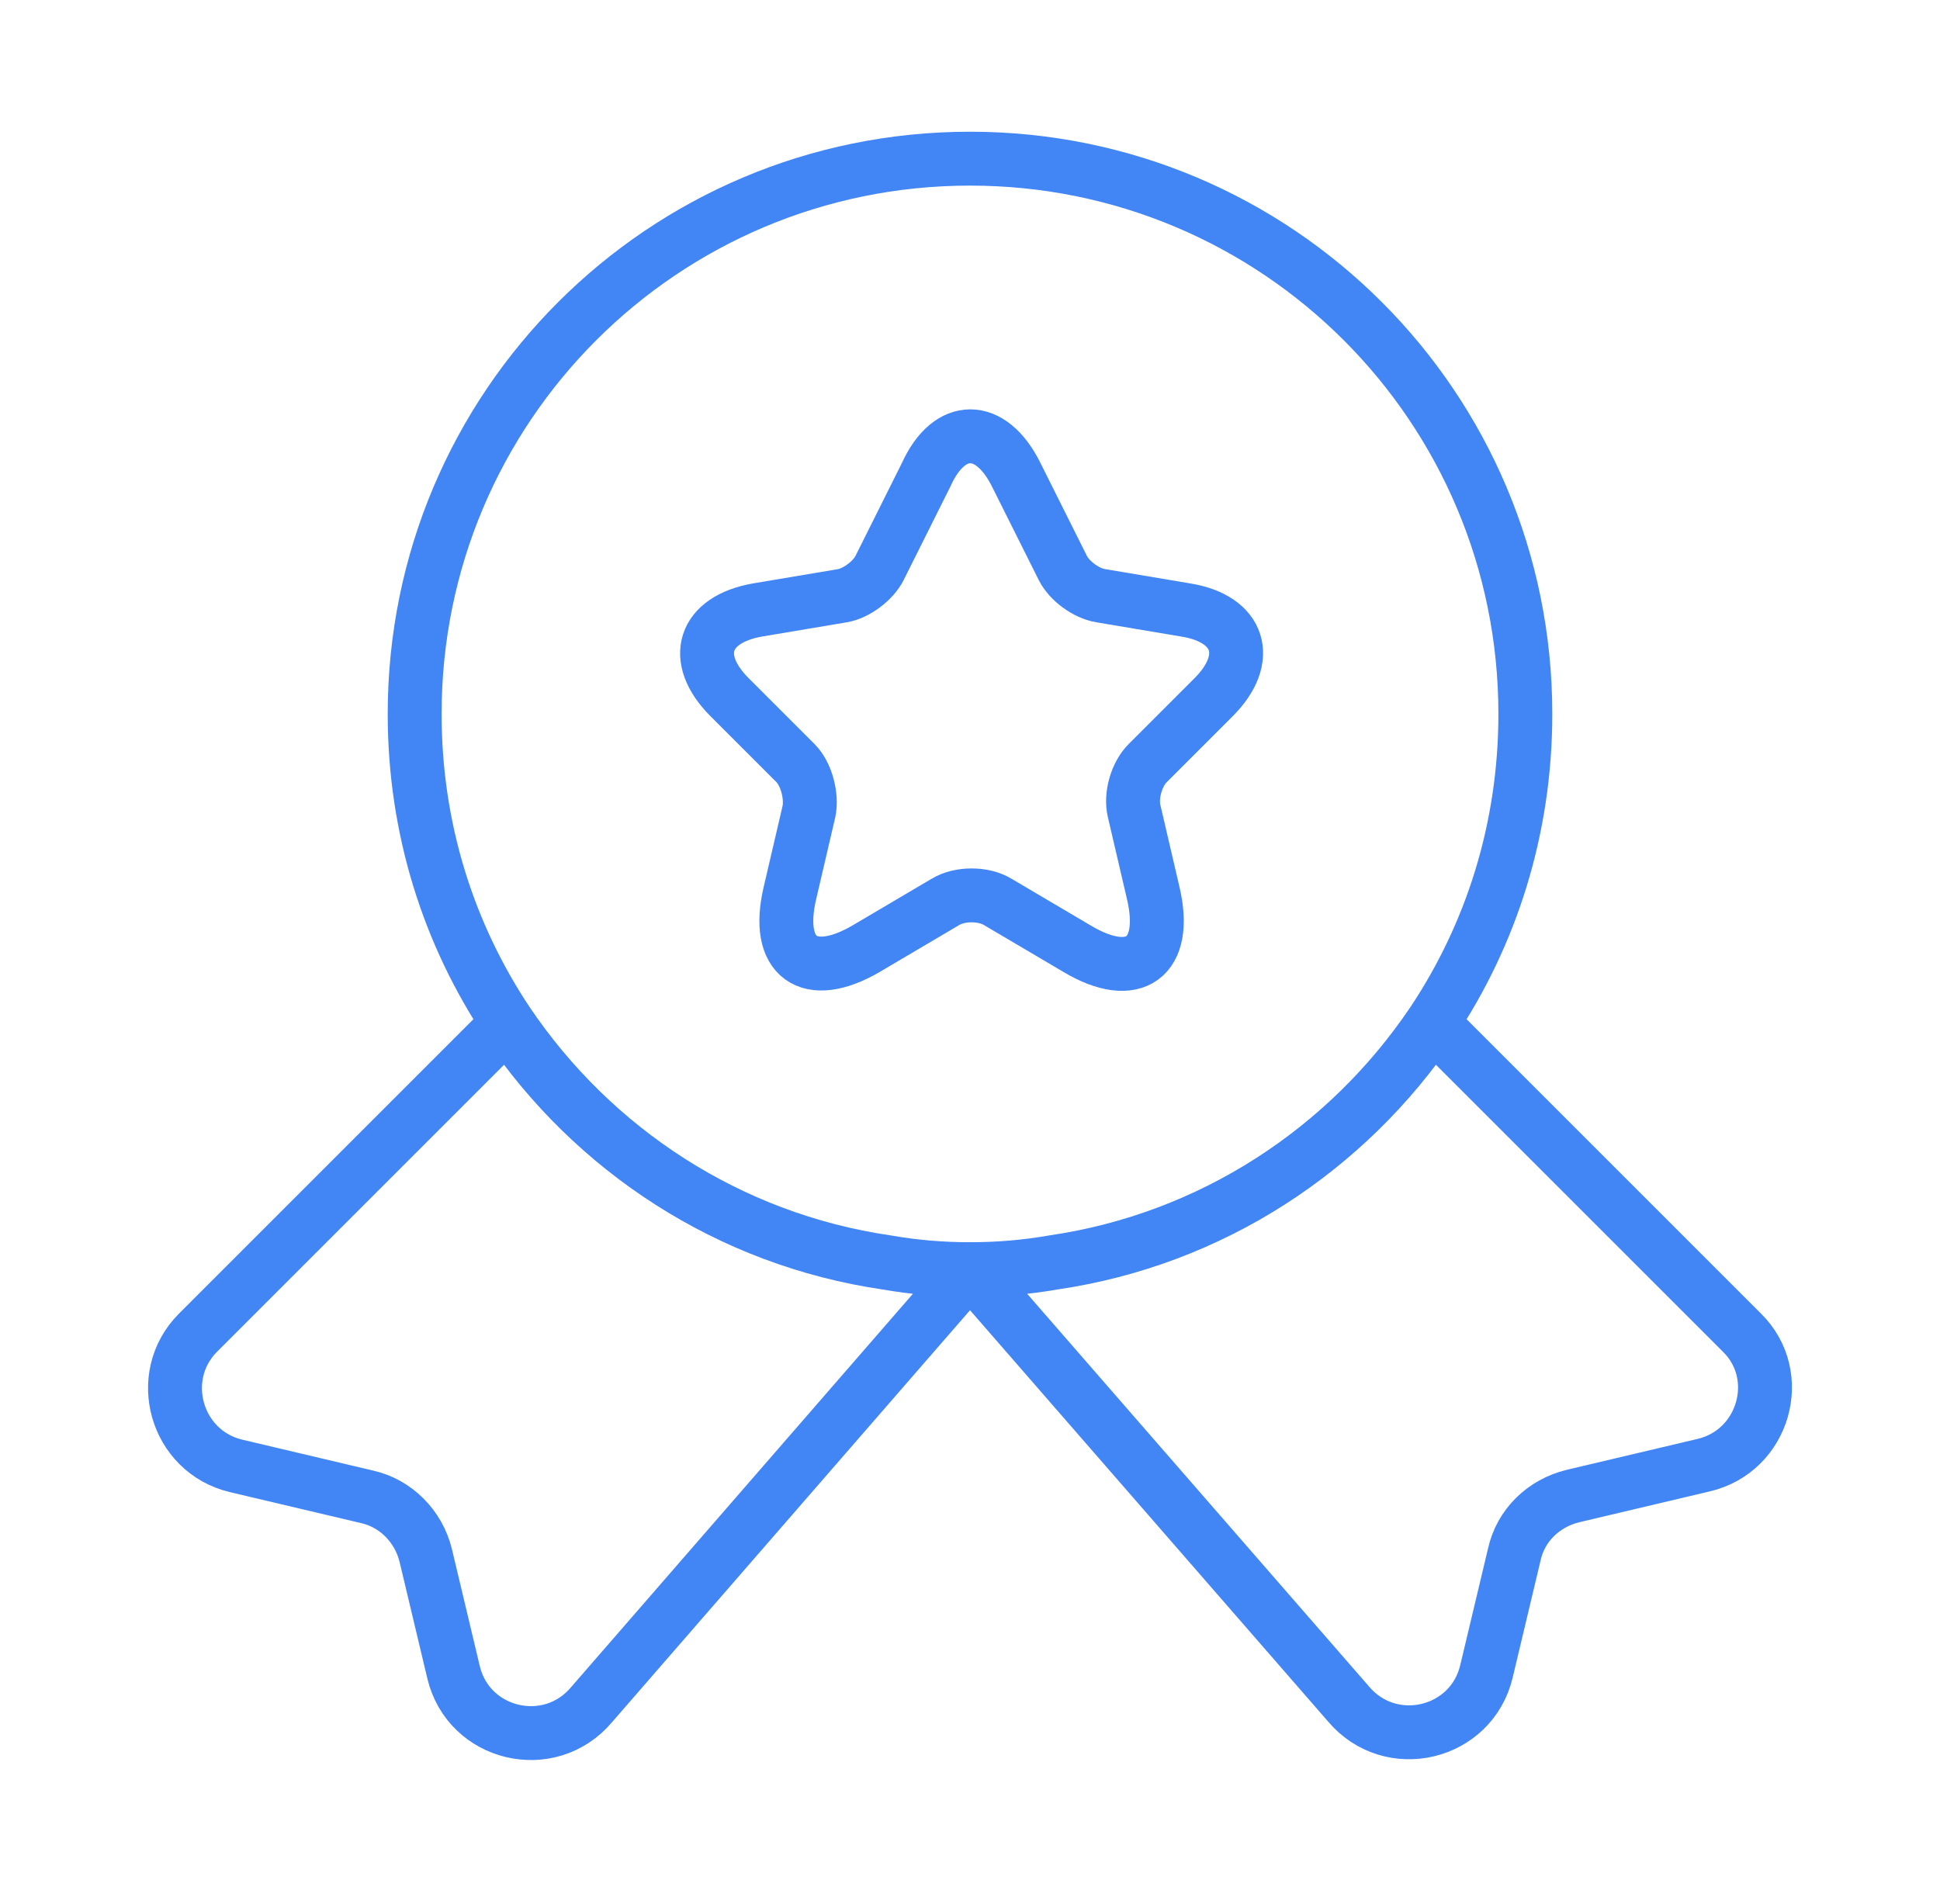 <svg width="54" height="53" viewBox="0 0 54 53" fill="none" xmlns="http://www.w3.org/2000/svg">
<path d="M42.458 19.875C42.458 23.077 41.509 26.014 39.875 28.465C37.49 31.999 33.713 34.494 29.319 35.135C28.568 35.267 27.795 35.333 27 35.333C26.205 35.333 25.432 35.267 24.681 35.135C20.287 34.494 16.511 31.999 14.126 28.465C12.491 26.014 11.542 23.077 11.542 19.875C11.542 11.329 18.454 4.417 27 4.417C35.546 4.417 42.458 11.329 42.458 19.875Z" stroke="#4285F4" stroke-width="1.5" stroke-linecap="round" stroke-linejoin="round"/>
<path d="M47.427 40.788L43.783 41.649C42.966 41.848 42.326 42.466 42.149 43.283L41.376 46.529C40.957 48.296 38.704 48.826 37.534 47.435L27 35.333L16.466 47.457C15.296 48.848 13.043 48.318 12.624 46.552L11.851 43.305C11.652 42.488 11.012 41.848 10.217 41.671L6.573 40.81C4.894 40.413 4.298 38.315 5.513 37.1L14.125 28.487C16.51 32.021 20.287 34.516 24.681 35.157C25.432 35.289 26.205 35.355 27 35.355C27.795 35.355 28.568 35.289 29.319 35.157C33.713 34.516 37.489 32.021 39.874 28.487L48.487 37.1C49.702 38.292 49.105 40.39 47.427 40.788Z" stroke="#4285F4" stroke-width="1.5" stroke-linecap="round" stroke-linejoin="round"/>
<path d="M28.281 13.206L29.584 15.812C29.76 16.165 30.224 16.518 30.644 16.585L33.007 16.982C34.508 17.225 34.862 18.329 33.78 19.411L31.947 21.244C31.637 21.553 31.461 22.15 31.571 22.591L32.101 24.866C32.521 26.655 31.571 27.361 29.981 26.412L27.773 25.109C27.375 24.866 26.713 24.866 26.315 25.109L24.107 26.412C22.517 27.339 21.567 26.655 21.987 24.866L22.517 22.591C22.605 22.172 22.451 21.553 22.142 21.244L20.309 19.411C19.227 18.329 19.58 17.247 21.082 16.982L23.445 16.585C23.842 16.518 24.306 16.165 24.483 15.812L25.785 13.206C26.426 11.793 27.574 11.793 28.281 13.206Z" stroke="#4285F4" stroke-width="1.5" stroke-linecap="round" stroke-linejoin="round"/>
</svg>
